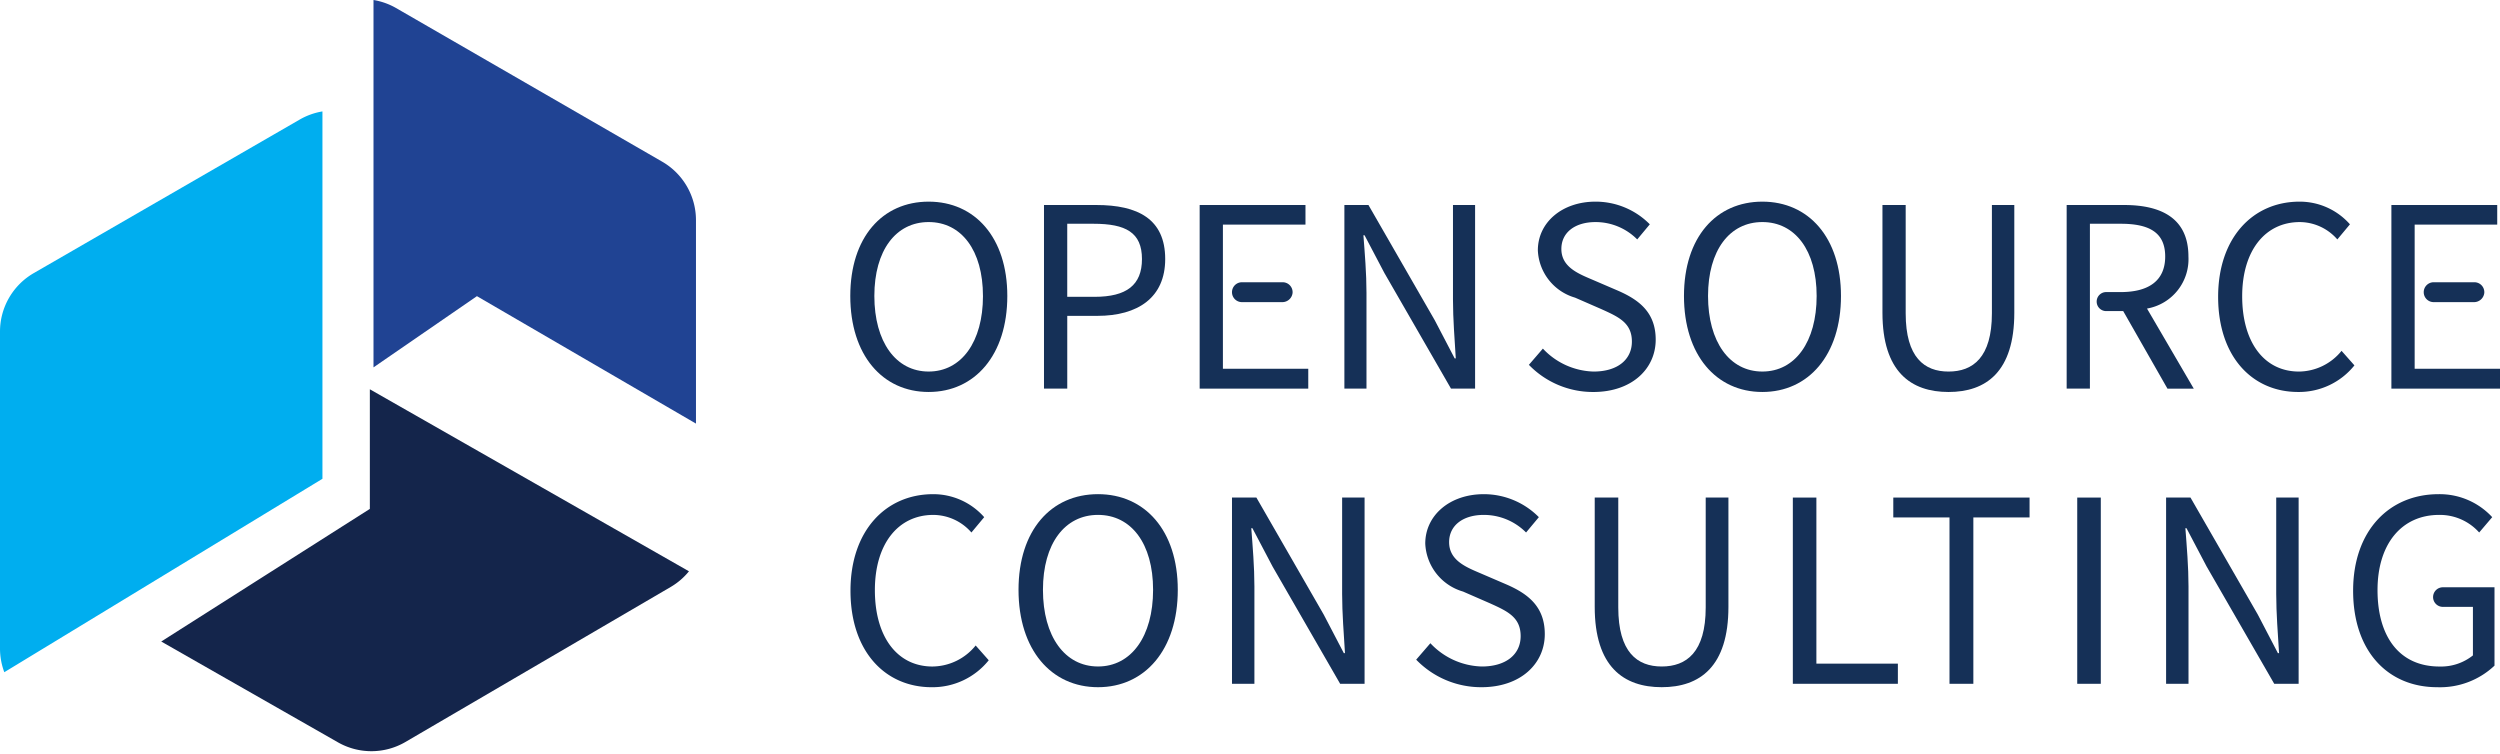 <svg id="Layer_1" data-name="Layer 1" xmlns="http://www.w3.org/2000/svg" viewBox="2.667 3.016 165.068 49.803"><defs><style>.cls-1{fill:#00aeef;}.cls-2{fill:#204393;}.cls-3{fill:#14254b;}.cls-4{fill:#153057;}</style></defs><path class="cls-1" d="M23.957,34.629V10.373a4.453,4.453,0,0,0-1.482.526L4.896,21.049A4.458,4.458,0,0,0,2.667,24.91V45.853a4.444,4.444,0,0,0,.285,1.547Z"/><path class="cls-2" d="M48.62,30.985V17.553a4.46,4.46,0,0,0-2.229-3.861L28.811,3.543a4.449,4.449,0,0,0-1.483-.527V27.273L34.157,22.57Z"/><path class="cls-3" d="M27.087,28.719v7.898L13.313,45.374l2.424,1.383,9.243,5.272a4.457,4.457,0,0,0,4.458-.023L46.964,41.764a4.443,4.443,0,0,0,1.193-1.027Z"/><path class="cls-4" d="M58.809,22.558c0-3.881,2.124-6.228,5.174-6.228s5.194,2.366,5.194,6.228c0,3.9-2.144,6.339-5.194,6.339S58.809,26.458,58.809,22.558Zm8.76,0c0-3.012-1.424-4.88-3.586-4.88s-3.585,1.867-3.585,4.88c0,3.031,1.422,4.99,3.585,4.99S67.57,25.59,67.57,22.558Z"/><path class="cls-4" d="M71.599,16.552h3.456c2.716,0,4.547.906,4.547,3.567,0,2.55-1.811,3.752-4.473,3.752H73.135v4.805H71.599Zm3.346,6.062c2.106,0,3.123-.776,3.123-2.495,0-1.756-1.072-2.329-3.198-2.329h-1.736v4.824Z"/><polygon class="cls-4" points="83.412 27.364 83.412 27.203 83.412 22.965 83.412 21.653 83.412 17.846 84.012 17.846 88.864 17.846 88.864 16.552 81.877 16.552 81.877 28.676 89.048 28.676 89.048 27.364 83.412 27.364"/><path class="cls-4" d="M91.433,16.552H93.022l4.381,7.615,1.312,2.513h.073c-.073-1.219-.185-2.587-.185-3.862V16.552h1.46V28.676h-1.59l-4.397-7.632-1.312-2.495h-.075c.093,1.219.203,2.513.203,3.788v6.339H91.433Z"/><path class="cls-4" d="M103.615,27.105l.924-1.072a4.751,4.751,0,0,0,3.346,1.516c1.589,0,2.531-.795,2.531-1.978,0-1.238-.869-1.626-2.014-2.144l-1.737-.758a3.406,3.406,0,0,1-2.458-3.123c0-1.848,1.607-3.216,3.807-3.216a5.026,5.026,0,0,1,3.585,1.497l-.831.998a3.868,3.868,0,0,0-2.754-1.146c-1.349,0-2.254.684-2.254,1.774,0,1.165,1.054,1.608,2.014,2.015l1.719.739c1.405.611,2.495,1.442,2.495,3.235,0,1.922-1.571,3.456-4.12,3.456A5.883,5.883,0,0,1,103.615,27.105Z"/><path class="cls-4" d="M113.855,22.558c0-3.881,2.126-6.228,5.175-6.228s5.192,2.366,5.192,6.228c0,3.9-2.143,6.339-5.192,6.339S113.855,26.458,113.855,22.558Zm8.76,0c0-3.012-1.424-4.88-3.585-4.88-2.163,0-3.586,1.867-3.586,4.88,0,3.031,1.424,4.99,3.586,4.99C121.192,27.549,122.615,25.59,122.615,22.558Z"/><path class="cls-4" d="M126.96,23.668V16.552h1.534V23.704c0,2.921,1.239,3.845,2.828,3.845,1.607,0,2.865-.924,2.865-3.845V16.552h1.479v7.116c0,3.899-1.866,5.23-4.343,5.23C128.846,28.898,126.96,27.567,126.96,23.668Z"/><path class="cls-4" d="M149.124,22.614c0-3.9,2.291-6.284,5.377-6.284a4.423,4.423,0,0,1,3.326,1.497l-.832.998a3.311,3.311,0,0,0-2.476-1.146c-2.291,0-3.807,1.886-3.807,4.898,0,3.05,1.459,4.972,3.751,4.972a3.66,3.66,0,0,0,2.81-1.368l.85.96a4.692,4.692,0,0,1-3.716,1.756C151.379,28.898,149.124,26.569,149.124,22.614Z"/><path class="cls-4" d="M58.822,42.018c0-3.956,2.325-6.373,5.455-6.373A4.482,4.482,0,0,1,67.651,37.163l-.844,1.012a3.36,3.36,0,0,0-2.512-1.161c-2.324,0-3.862,1.911-3.862,4.967,0,3.093,1.481,5.043,3.805,5.043a3.711,3.711,0,0,0,2.85-1.388l.862.975a4.758,4.758,0,0,1-3.767,1.78C61.11,48.39,58.822,46.029,58.822,42.018Z"/><path class="cls-4" d="M69.917,41.961c0-3.937,2.156-6.317,5.249-6.317s5.267,2.399,5.267,6.317c0,3.955-2.174,6.429-5.267,6.429S69.917,45.916,69.917,41.961Zm8.885,0c0-3.055-1.442-4.948-3.636-4.948-2.193,0-3.636,1.893-3.636,4.948,0,3.074,1.443,5.061,3.636,5.061C77.36,47.023,78.802,45.035,78.802,41.961Z"/><path class="cls-4" d="M84.012,35.869H85.623l4.443,7.722,1.331,2.55h.075c-.075-1.237-.188-2.624-.188-3.918V35.869h1.482v12.296H91.153l-4.461-7.741-1.331-2.531h-.075c.093,1.237.206,2.55.206,3.843v6.429H84.012Z"/><path class="cls-4" d="M96.173,46.572l.938-1.086a4.814,4.814,0,0,0,3.392,1.537c1.613,0,2.568-.806,2.568-2.006,0-1.256-.881-1.649-2.043-2.174l-1.761-.768a3.457,3.457,0,0,1-2.494-3.168c0-1.874,1.631-3.262,3.862-3.262a5.108,5.108,0,0,1,3.638,1.518l-.844,1.012a3.927,3.927,0,0,0-2.794-1.161c-1.367,0-2.287.693-2.287,1.799,0,1.18,1.069,1.631,2.043,2.043l1.744.75c1.424.619,2.53,1.462,2.53,3.28,0,1.949-1.593,3.504-4.179,3.504A5.963,5.963,0,0,1,96.173,46.572Z"/><path class="cls-4" d="M107.962,43.086V35.869h1.555V43.123c0,2.962,1.257,3.9,2.868,3.9,1.631,0,2.905-.938,2.905-3.9V35.869h1.5v7.216c0,3.955-1.894,5.304-4.405,5.304S107.962,47.041,107.962,43.086Z"/><polygon class="cls-4" points="121.043 35.869 122.598 35.869 122.598 46.834 127.978 46.834 127.978 48.165 121.043 48.165 121.043 35.869"/><polygon class="cls-4" points="131.387 37.181 127.676 37.181 127.676 35.869 136.673 35.869 136.673 37.181 132.962 37.181 132.962 48.165 131.387 48.165 131.387 37.181"/><rect class="cls-4" x="139.821" y="35.869" width="1.556" height="12.296"/><path class="cls-4" d="M145.688,35.869h1.611l4.443,7.722,1.329,2.55h.076c-.076-1.237-.188-2.624-.188-3.918V35.869h1.48v12.296h-1.611l-4.461-7.741-1.331-2.531H146.962c.093,1.237.206,2.55.206,3.843v6.429h-1.48Z"/><path class="cls-4" d="M158.037,42.018c0-3.956,2.38-6.373,5.642-6.373a4.722,4.722,0,0,1,3.542,1.518l-.861,1.012a3.481,3.481,0,0,0-2.644-1.161c-2.473,0-4.068,1.911-4.068,4.967,0,3.093,1.462,5.043,4.088,5.043A3.368,3.368,0,0,0,165.947,46.291V43.086h-1.958a.647.647,0,1,1,0-1.293H167.372v5.173a5.232,5.232,0,0,1-3.787,1.424C160.343,48.39,158.037,46.029,158.037,42.018Z"/><path class="cls-4" d="M144.428,23.39a3.31,3.31,0,0,0,2.735-3.437c0-2.513-1.774-3.401-4.25-3.401h-3.79V28.676h1.535V17.79h2.033c1.884,0,2.938.573,2.938,2.163,0,1.571-1.054,2.348-2.938,2.348h-.959a.628.628,0,1,0,0,1.256h1.125l2.921,5.12h1.737Z"/><path class="cls-4" d="M84.012,22.309h0a.656.656,0,0,0,.656.656h2.653a.68.68,0,0,0,.692-.621.656.656,0,0,0-.655-.692H84.668A.656.656,0,0,0,84.012,22.309Z"/><polygon class="cls-4" points="162.1 27.364 162.1 27.203 162.1 22.965 162.1 21.653 162.1 17.846 162.699 17.846 167.552 17.846 167.552 16.552 160.564 16.552 160.564 28.676 167.735 28.676 167.735 27.364 162.1 27.364"/><path class="cls-4" d="M162.699,22.309h0a.656.656,0,0,0,.656.656h2.653a.681.681,0,0,0,.691-.621.656.656,0,0,0-.655-.692h-2.69A.656.656,0,0,0,162.699,22.309Z"/></svg>